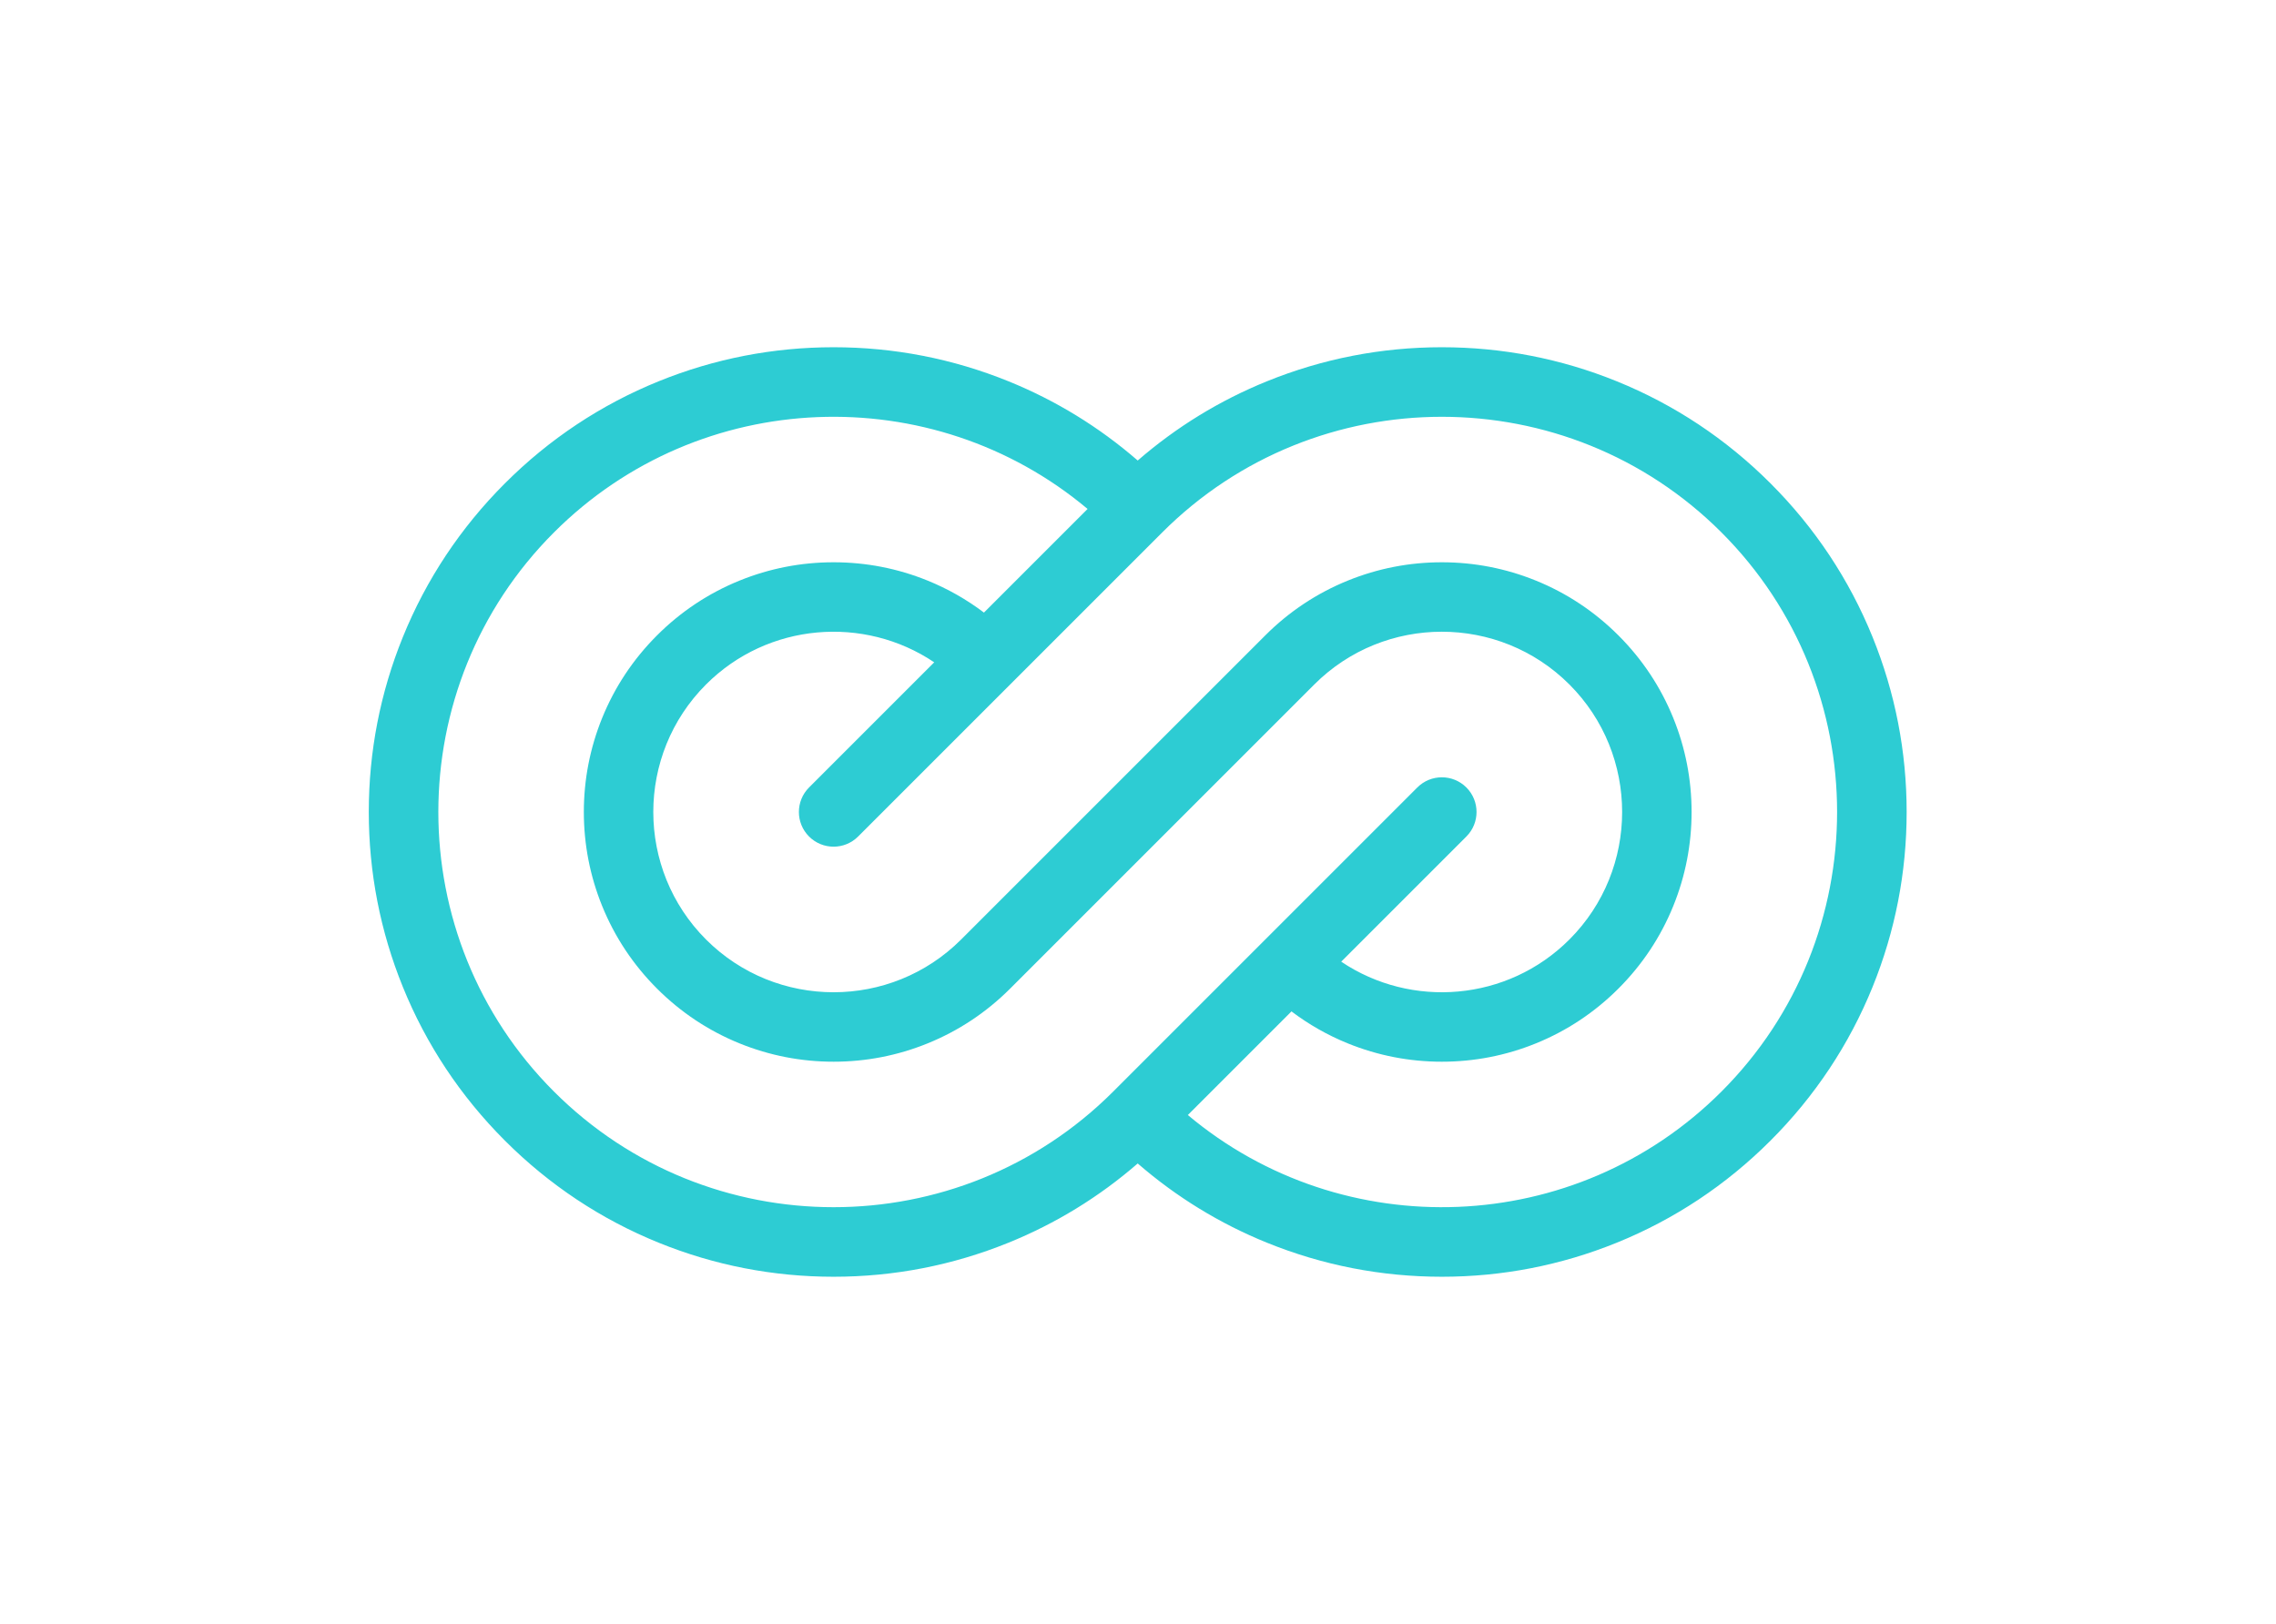 <?xml version="1.0" encoding="UTF-8" standalone="no"?>
<svg
   xmlns:dc="http://purl.org/dc/elements/1.1/"
   xmlns:cc="http://creativecommons.org/ns#"
   xmlns:rdf="http://www.w3.org/1999/02/22-rdf-syntax-ns#"
   xmlns:svg="http://www.w3.org/2000/svg"
   xmlns="http://www.w3.org/2000/svg"
   viewBox="0 0 4373.333 3120"
   height="3120"
   width="4373.333"
   xml:space="preserve"
   id="svg2"
   version="1.1"><defs
     id="defs6"><clipPath
       id="clipPath18"
       clipPathUnits="userSpaceOnUse"><path
         id="path16"
         d="M 0,2340 H 3280 V 0 H 0 Z" /></clipPath><clipPath
       id="clipPath30"
       clipPathUnits="userSpaceOnUse"><path
         id="path28"
         d="m 1381.705,1710.736 c 66.558,-22.049 129.815,-56.672 186.044,-103.871 v 0 l 70.954,70.955 c -53.656,46.323 -113.723,83.461 -179.19,110.724 v 0 z m 36.646,-253.267 c -24.936,18.861 -52.134,34.334 -81.315,46.167 v 0 c -43.139,17.494 -88.709,26.365 -135.442,26.365 v 0 c -0.209,0 -0.416,0 -0.624,-10e-4 v 0 l -143.705,-143.705 c 87.27,58.275 202.282,58.094 289.396,-0.516 v 0 l -173.761,-173.762 353.78,353.78 z" /></clipPath><clipPath
       id="clipPath38"
       clipPathUnits="userSpaceOnUse"><path
         id="path36"
         d="M -32768,32767 H 32767 V -32768 H -32768 Z" /></clipPath><linearGradient
       id="linearGradient44"
       spreadMethod="pad"
       gradientTransform="matrix(-144.957,144.957,144.957,144.957,1416.852,1455.969)"
       gradientUnits="userSpaceOnUse"
       y2="0"
       x2="1"
       y1="0"
       x1="0"><stop
         id="stop40"
         offset="0"
         style="stop-opacity:1;stop-color:#ffffff" /><stop
         id="stop42"
         offset="1"
         style="stop-opacity:0;stop-color:#ffffff" /></linearGradient><mask
       id="mask46"
       height="1"
       width="1"
       y="0"
       x="0"
       maskUnits="userSpaceOnUse"><g
         id="g56"><g
           id="g54"
           clip-path="url(#clipPath38)"><g
             id="g52"><g
               id="g50"><path
                 id="path48"
                 style="fill:url(#linearGradient44);stroke:none"
                 d="M -32768,32767 H 32767 V -32768 H -32768 Z" /></g></g></g></g></mask><linearGradient
       id="linearGradient66"
       spreadMethod="pad"
       gradientTransform="matrix(-144.957,144.957,144.957,144.957,1416.852,1455.969)"
       gradientUnits="userSpaceOnUse"
       y2="0"
       x2="1"
       y1="0"
       x1="0"><stop
         id="stop62"
         offset="0"
         style="stop-opacity:1;stop-color:#008c95" /><stop
         id="stop64"
         offset="1"
         style="stop-opacity:1;stop-color:#3ddeed" /></linearGradient><clipPath
       id="clipPath76"
       clipPathUnits="userSpaceOnUse"><path
         id="path74"
         d="m 1861.648,882.531 c 24.936,-18.86 52.134,-34.334 81.315,-46.166 v 0 C 1986.103,818.871 2031.673,810 2078.406,810 v 0 c 0.208,0 0.417,0 0.625,10e-4 v 0 l 143.708,143.707 c -87.27,-58.275 -202.287,-58.096 -289.4,0.513 v 0 l 180.422,180.423 z M 1641.297,662.18 c 53.656,-46.323 113.722,-83.461 179.19,-110.723 v 0 l 77.808,77.807 c -66.558,22.049 -129.815,56.672 -186.044,103.87 v 0 z" /></clipPath><clipPath
       id="clipPath84"
       clipPathUnits="userSpaceOnUse"><path
         id="path82"
         d="M -32768,32767 H 32767 V -32768 H -32768 Z" /></clipPath><linearGradient
       id="linearGradient90"
       spreadMethod="pad"
       gradientTransform="matrix(-144.957,144.957,144.957,144.957,2014.766,745.736)"
       gradientUnits="userSpaceOnUse"
       y2="0"
       x2="1"
       y1="0"
       x1="0"><stop
         id="stop86"
         offset="0"
         style="stop-opacity:0;stop-color:#ffffff" /><stop
         id="stop88"
         offset="1"
         style="stop-opacity:1;stop-color:#ffffff" /></linearGradient><mask
       id="mask92"
       height="1"
       width="1"
       y="0"
       x="0"
       maskUnits="userSpaceOnUse"><g
         id="g102"><g
           id="g100"
           clip-path="url(#clipPath84)"><g
             id="g98"><g
               id="g96"><path
                 id="path94"
                 style="fill:url(#linearGradient90);stroke:none"
                 d="M -32768,32767 H 32767 V -32768 H -32768 Z" /></g></g></g></g></mask><linearGradient
       id="linearGradient112"
       spreadMethod="pad"
       gradientTransform="matrix(-144.957,144.957,144.957,144.957,2014.766,745.736)"
       gradientUnits="userSpaceOnUse"
       y2="0"
       x2="1"
       y1="0"
       x1="0"><stop
         id="stop108"
         offset="0"
         style="stop-opacity:1;stop-color:#3ddeed" /><stop
         id="stop110"
         offset="1"
         style="stop-opacity:1;stop-color:#008c95" /></linearGradient></defs><g
     transform="matrix(1.333,0,0,-1.333,0,3120)"
     id="g10"><g
       id="g12"><g
         clip-path="url(#clipPath18)"
         id="g14"><g
           transform="translate(1712.251,733.135)"
           id="g20"><path
             id="path22"
             style="fill:#2dccd3;fill-opacity:1;fill-rule:nonzero;stroke:none"
             d="m 0,0 149.397,149.396 c 24.937,-18.86 52.135,-34.333 81.315,-46.167 43.14,-17.493 88.709,-26.364 135.443,-26.364 46.733,0.001 92.303,8.87 135.443,26.364 44.69,18.124 84.766,44.728 119.115,79.078 34.35,34.349 60.956,74.426 79.078,119.116 17.494,43.139 26.364,88.71 26.364,135.442 0,46.734 -8.87,92.304 -26.364,135.444 -18.123,44.689 -44.728,84.766 -79.078,119.115 -34.349,34.35 -74.425,60.955 -119.115,79.077 -43.14,17.495 -88.71,26.365 -135.443,26.365 -46.734,0 -92.303,-8.87 -135.443,-26.364 -44.689,-18.123 -84.766,-44.729 -119.115,-79.078 L -326.81,253.018 c -101.374,-101.374 -266.321,-101.374 -367.695,0 -101.374,101.374 -101.374,266.321 0,367.695 89.282,89.283 227.869,99.915 328.915,31.931 L -546.013,472.221 c -19.526,-19.527 -19.526,-51.185 0,-70.711 19.527,-19.527 51.185,-19.527 70.711,0 l 438.406,438.407 c 222.244,222.243 583.859,222.242 806.102,0 222.243,-222.244 222.243,-583.859 0,-806.103 C 558.875,-176.517 223.713,-187.785 0,0 m -913.708,33.814 c -222.243,222.244 -222.243,583.859 0,806.103 210.331,210.331 545.493,221.599 769.206,33.814 L -293.899,724.334 c -24.937,18.861 -52.135,34.334 -81.315,46.167 -43.14,17.495 -88.71,26.365 -135.443,26.365 -46.734,0 -92.303,-8.87 -135.444,-26.364 -44.689,-18.123 -84.765,-44.729 -119.115,-79.078 -34.349,-34.35 -60.954,-74.426 -79.078,-119.115 -17.493,-43.14 -26.364,-88.71 -26.364,-135.444 0,-46.732 8.871,-92.303 26.364,-135.443 18.124,-44.69 44.729,-84.765 79.078,-119.115 34.349,-34.349 74.426,-60.954 119.115,-79.078 43.141,-17.493 88.71,-26.364 135.444,-26.364 46.733,0.001 92.303,8.87 135.443,26.364 44.69,18.124 84.766,44.728 119.115,79.078 l 438.406,438.406 c 101.374,101.374 266.322,101.374 367.696,0 101.374,-101.374 101.374,-266.321 0,-367.695 C 460.721,163.735 322.134,153.104 221.087,221.087 L 401.51,401.51 c 19.527,19.526 19.527,51.184 0,70.711 -19.526,19.526 -51.184,19.526 -70.71,0 L -107.606,33.814 c -222.244,-222.243 -583.859,-222.243 -806.102,0 M 987.091,184.77 c 32.556,80.283 49.064,165.099 49.064,252.095 0,86.996 -16.507,171.814 -49.063,252.097 -33.717,83.144 -83.234,157.724 -147.175,221.665 -63.942,63.942 -138.521,113.459 -221.666,147.175 -80.282,32.556 -165.1,49.063 -252.096,49.063 -86.996,10e-4 -171.814,-16.507 -252.096,-49.063 -68.261,-27.681 -130.742,-66.02 -186.31,-114.24 -55.568,48.22 -118.049,86.559 -186.31,114.24 -80.283,32.556 -165.101,49.063 -252.097,49.063 -86.995,10e-4 -171.813,-16.507 -252.095,-49.063 -83.145,-33.717 -157.724,-83.233 -221.666,-147.175 -63.942,-63.942 -113.458,-138.521 -147.175,-221.666 -32.556,-80.282 -49.064,-165.099 -49.063,-252.095 0,-86.997 16.507,-171.814 49.063,-252.096 33.716,-83.145 83.233,-157.724 147.175,-221.666 63.941,-63.942 138.521,-113.458 221.666,-147.175 80.282,-32.556 165.1,-49.064 252.096,-49.064 86.996,0 171.813,16.508 252.095,49.064 68.262,27.681 130.743,66.02 186.311,114.239 55.567,-48.219 118.048,-86.558 186.31,-114.239 80.283,-32.556 165.1,-49.064 252.096,-49.064 86.996,0 171.813,16.508 252.096,49.064 83.145,33.717 157.724,83.233 221.666,147.175 63.942,63.942 113.458,138.521 147.174,221.666" /></g></g></g><g
       id="g24"><g
         clip-path="url(#clipPath30)"
         id="g26"><g
           id="g32"><g
             id="g34" /><g
             mask="url(#mask46)"
             id="g58"><g
               id="g60"><path
                 id="path68"
                 style="fill:url(#linearGradient66);stroke:none"
                 d="m 1381.705,1710.736 c 66.558,-22.049 129.815,-56.672 186.044,-103.871 v 0 l 70.954,70.955 c -53.656,46.323 -113.723,83.461 -179.19,110.724 v 0 z m 36.646,-253.267 c -24.936,18.861 -52.134,34.334 -81.315,46.167 v 0 c -43.139,17.494 -88.709,26.365 -135.442,26.365 v 0 c -0.209,0 -0.416,0 -0.624,-10e-4 v 0 l -143.705,-143.705 c 87.27,58.275 202.282,58.094 289.396,-0.516 v 0 l -173.761,-173.762 353.78,353.78 z" /></g></g></g></g></g><g
       id="g70"><g
         clip-path="url(#clipPath76)"
         id="g72"><g
           id="g78"><g
             id="g80" /><g
             mask="url(#mask92)"
             id="g104"><g
               id="g106"><path
                 id="path114"
                 style="fill:url(#linearGradient112);stroke:none"
                 d="m 1861.648,882.531 c 24.936,-18.86 52.134,-34.334 81.315,-46.166 v 0 C 1986.103,818.871 2031.673,810 2078.406,810 v 0 c 0.208,0 0.417,0 0.625,10e-4 v 0 l 143.708,143.707 c -87.27,-58.275 -202.287,-58.096 -289.4,0.513 v 0 l 180.422,180.423 z M 1641.297,662.18 c 53.656,-46.323 113.722,-83.461 179.19,-110.723 v 0 l 77.808,77.807 c -66.558,22.049 -129.815,56.672 -186.044,103.87 v 0 z" /></g></g></g></g></g></g></svg>
